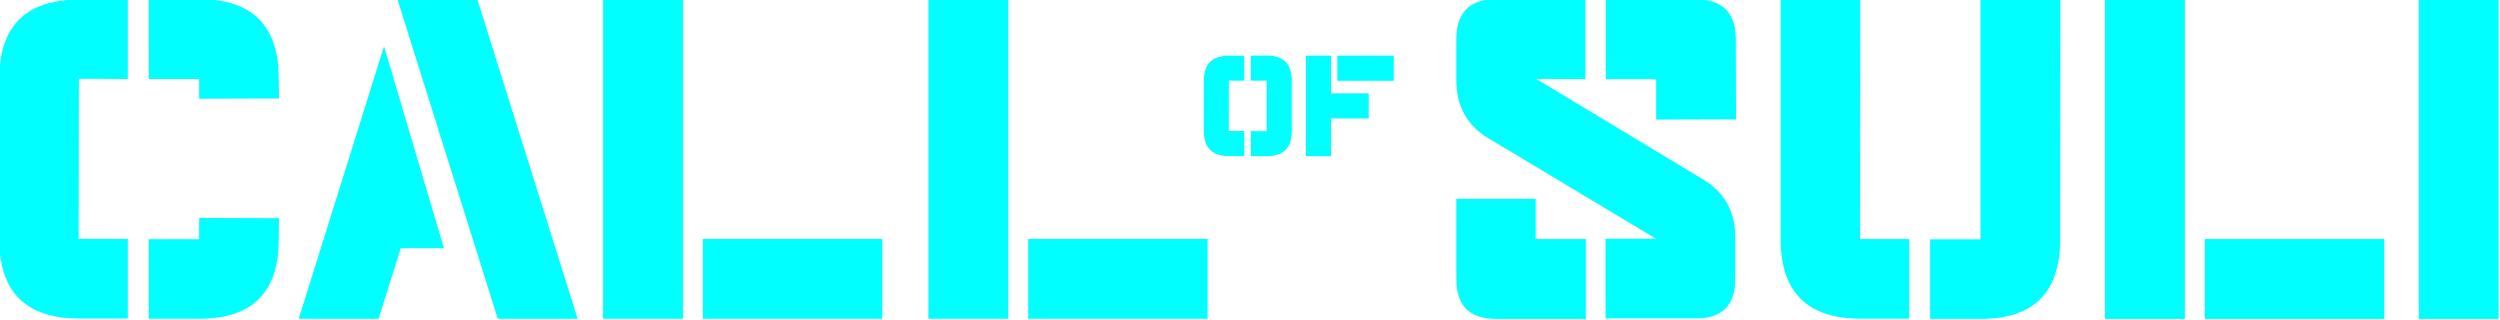 <?xml version="1.0" encoding="UTF-8" standalone="no"?>
<!-- Created with Inkscape (http://www.inkscape.org/) -->

<svg
   width="991.329"
   height="126.864"
   viewBox="0 0 256.378 32.81"
   id="svg2"
   version="1.1"
   xmlns="http://www.w3.org/2000/svg"
   xmlns:svg="http://www.w3.org/2000/svg"
   xmlns:rdf="http://www.w3.org/1999/02/22-rdf-syntax-ns#"
   xmlns:cc="http://creativecommons.org/ns#"
   xmlns:dc="http://purl.org/dc/elements/1.1/">
  <defs
     id="defs4" />
  <g
     id="layer1"
     transform="translate(-210.525,-290.2)">
    <g
       style="font-style:normal;font-variant:normal;font-weight:normal;font-stretch:normal;font-size:40px;line-height:125%;font-family:'Major Snafu';-inkscape-font-specification:'Major Snafu, Normal';text-align:start;letter-spacing:0px;word-spacing:0px;writing-mode:lr-tb;text-anchor:start;fill:#00ffff;fill-opacity:1;stroke:none;stroke-width:1px;stroke-linecap:butt;stroke-linejoin:miter;stroke-opacity:1"
       id="text4136"
       transform="matrix(1.31,0,0,1.31,-65.333,-90.059)">
      <g
         id="g4167"
         transform="translate(0,-0.01)"
         style="fill:#00ffff;fill-opacity:1">
        <path
           id="path4141"
           d="m 216.794,315.219 q -6.27,0 -6.27,-6.211 v -12.539 q 0,-6.211 6.23,-6.211 h 3.828 v 6.211 l -3.828,-0.019 -0.019,12.539 h 3.848 v 6.23 h -3.789 z m 15.605,-6.172 0.019,-1.68 -6.25,-0.019 v 1.66 h -3.945 v 6.23 h 3.945 q 6.23,0 6.23,-6.191 z m 0,-12.617 q 0,-6.211 -6.23,-6.211 h -3.945 v 6.25 h 3.945 v 1.543 l 6.25,-0.019 -0.019,-1.562 z"
           style="fill:#00ffff;fill-opacity:1" />
        <path
           id="path4143"
           d="m 233.962,315.239 6.68,-21.328 4.688,15.801 h -3.379 l -1.738,5.527 z m 15.586,0 -7.852,-25 h 6.25 l 7.852,25 z"
           style="fill:#00ffff;fill-opacity:1" />
        <path
           id="path4145"
           d="m 264.04,290.239 v 25 h -6.25 v -25 z m 15.605,18.75 v 6.25 h -14.043 v -6.25 z"
           style="fill:#00ffff;fill-opacity:1" />
        <path
           id="path4147"
           d="m 289.509,290.239 v 25 h -6.25 v -25 z m 15.605,18.75 v 6.25 h -14.043 v -6.25 z"
           style="fill:#00ffff;fill-opacity:1" />
      </g>
      <g
         id="g4173"
         transform="matrix(0.537,0,0,0.537,143.491,138.777)"
         style="fill:#00ffff;fill-opacity:1">
        <path
           id="path4149"
           d="m 304.098,304.87 q -3.674,0 -3.674,-3.64 v -7.348 q 0,-3.64 3.651,-3.64 h 2.243 v 3.64 l -2.243,-0.011 -0.011,7.348 h 2.255 v 3.651 h -2.221 z m 9.145,-3.617 v -7.394 q 0,-3.64 -3.651,-3.64 h -2.312 v 3.663 h 2.312 v 7.348 h -2.312 v 3.651 h 2.312 q 3.651,0 3.651,-3.628 z"
           style="fill:#00ffff;fill-opacity:1" />
        <path
           id="path4151"
           d="m 315.304,304.882 v -14.651 h 3.663 v 5.494 h 5.494 v 3.663 h -5.494 v 5.494 z m 4.578,-10.988 v -3.663 h 8.23 v 3.663 z"
           style="fill:#00ffff;fill-opacity:1" />
      </g>
      <path
         d="m 324.587,312.114 q 0,3.125 3.105,3.125 h 7.031 v -6.25 h -3.926 v -3.145 h -6.211 z m 11.68,3.086 h 7.09 q 3.066,0 3.066,-3.086 v -3.145 q 0.039,-3.125 -2.52,-4.648 l -13.066,-7.871 3.848,0.019 v -6.27 h -6.953 q -3.145,0 -3.145,3.145 v 3.145 q -0.019,3.086 2.48,4.59 l 13.164,7.891 h -3.965 v 6.23 z m 10.195,-21.855 q 0,-3.125 -3.164,-3.125 h -7.012 v 6.25 h 3.945 v 3.164 l 6.25,-0.019 -0.019,-6.27 z"
         id="path4153"
         style="fill:#00ffff;fill-opacity:1" />
      <path
         d="m 356.247,315.219 q -6.27,0 -6.27,-6.211 v -18.75 h 6.23 l -0.019,18.73 h 3.848 v 6.23 h -3.789 z m 15.605,-6.172 0.019,-18.848 h -6.25 v 18.809 h -3.945 v 6.23 h 3.945 q 6.23,0 6.23,-6.191 z"
         id="path4155"
         style="fill:#00ffff;fill-opacity:1" />
      <path
         d="m 381.618,290.239 v 25 h -6.25 v -25 z m 15.605,18.75 v 6.25 H 383.181 v -6.25 z"
         id="path4157"
         style="fill:#00ffff;fill-opacity:1" />
      <path
         d="m 399.933,315.239 v -25 h 6.25 v 25 z"
         id="path4159"
         style="fill:#00ffff;fill-opacity:1" />
    </g>
  </g>
</svg>
